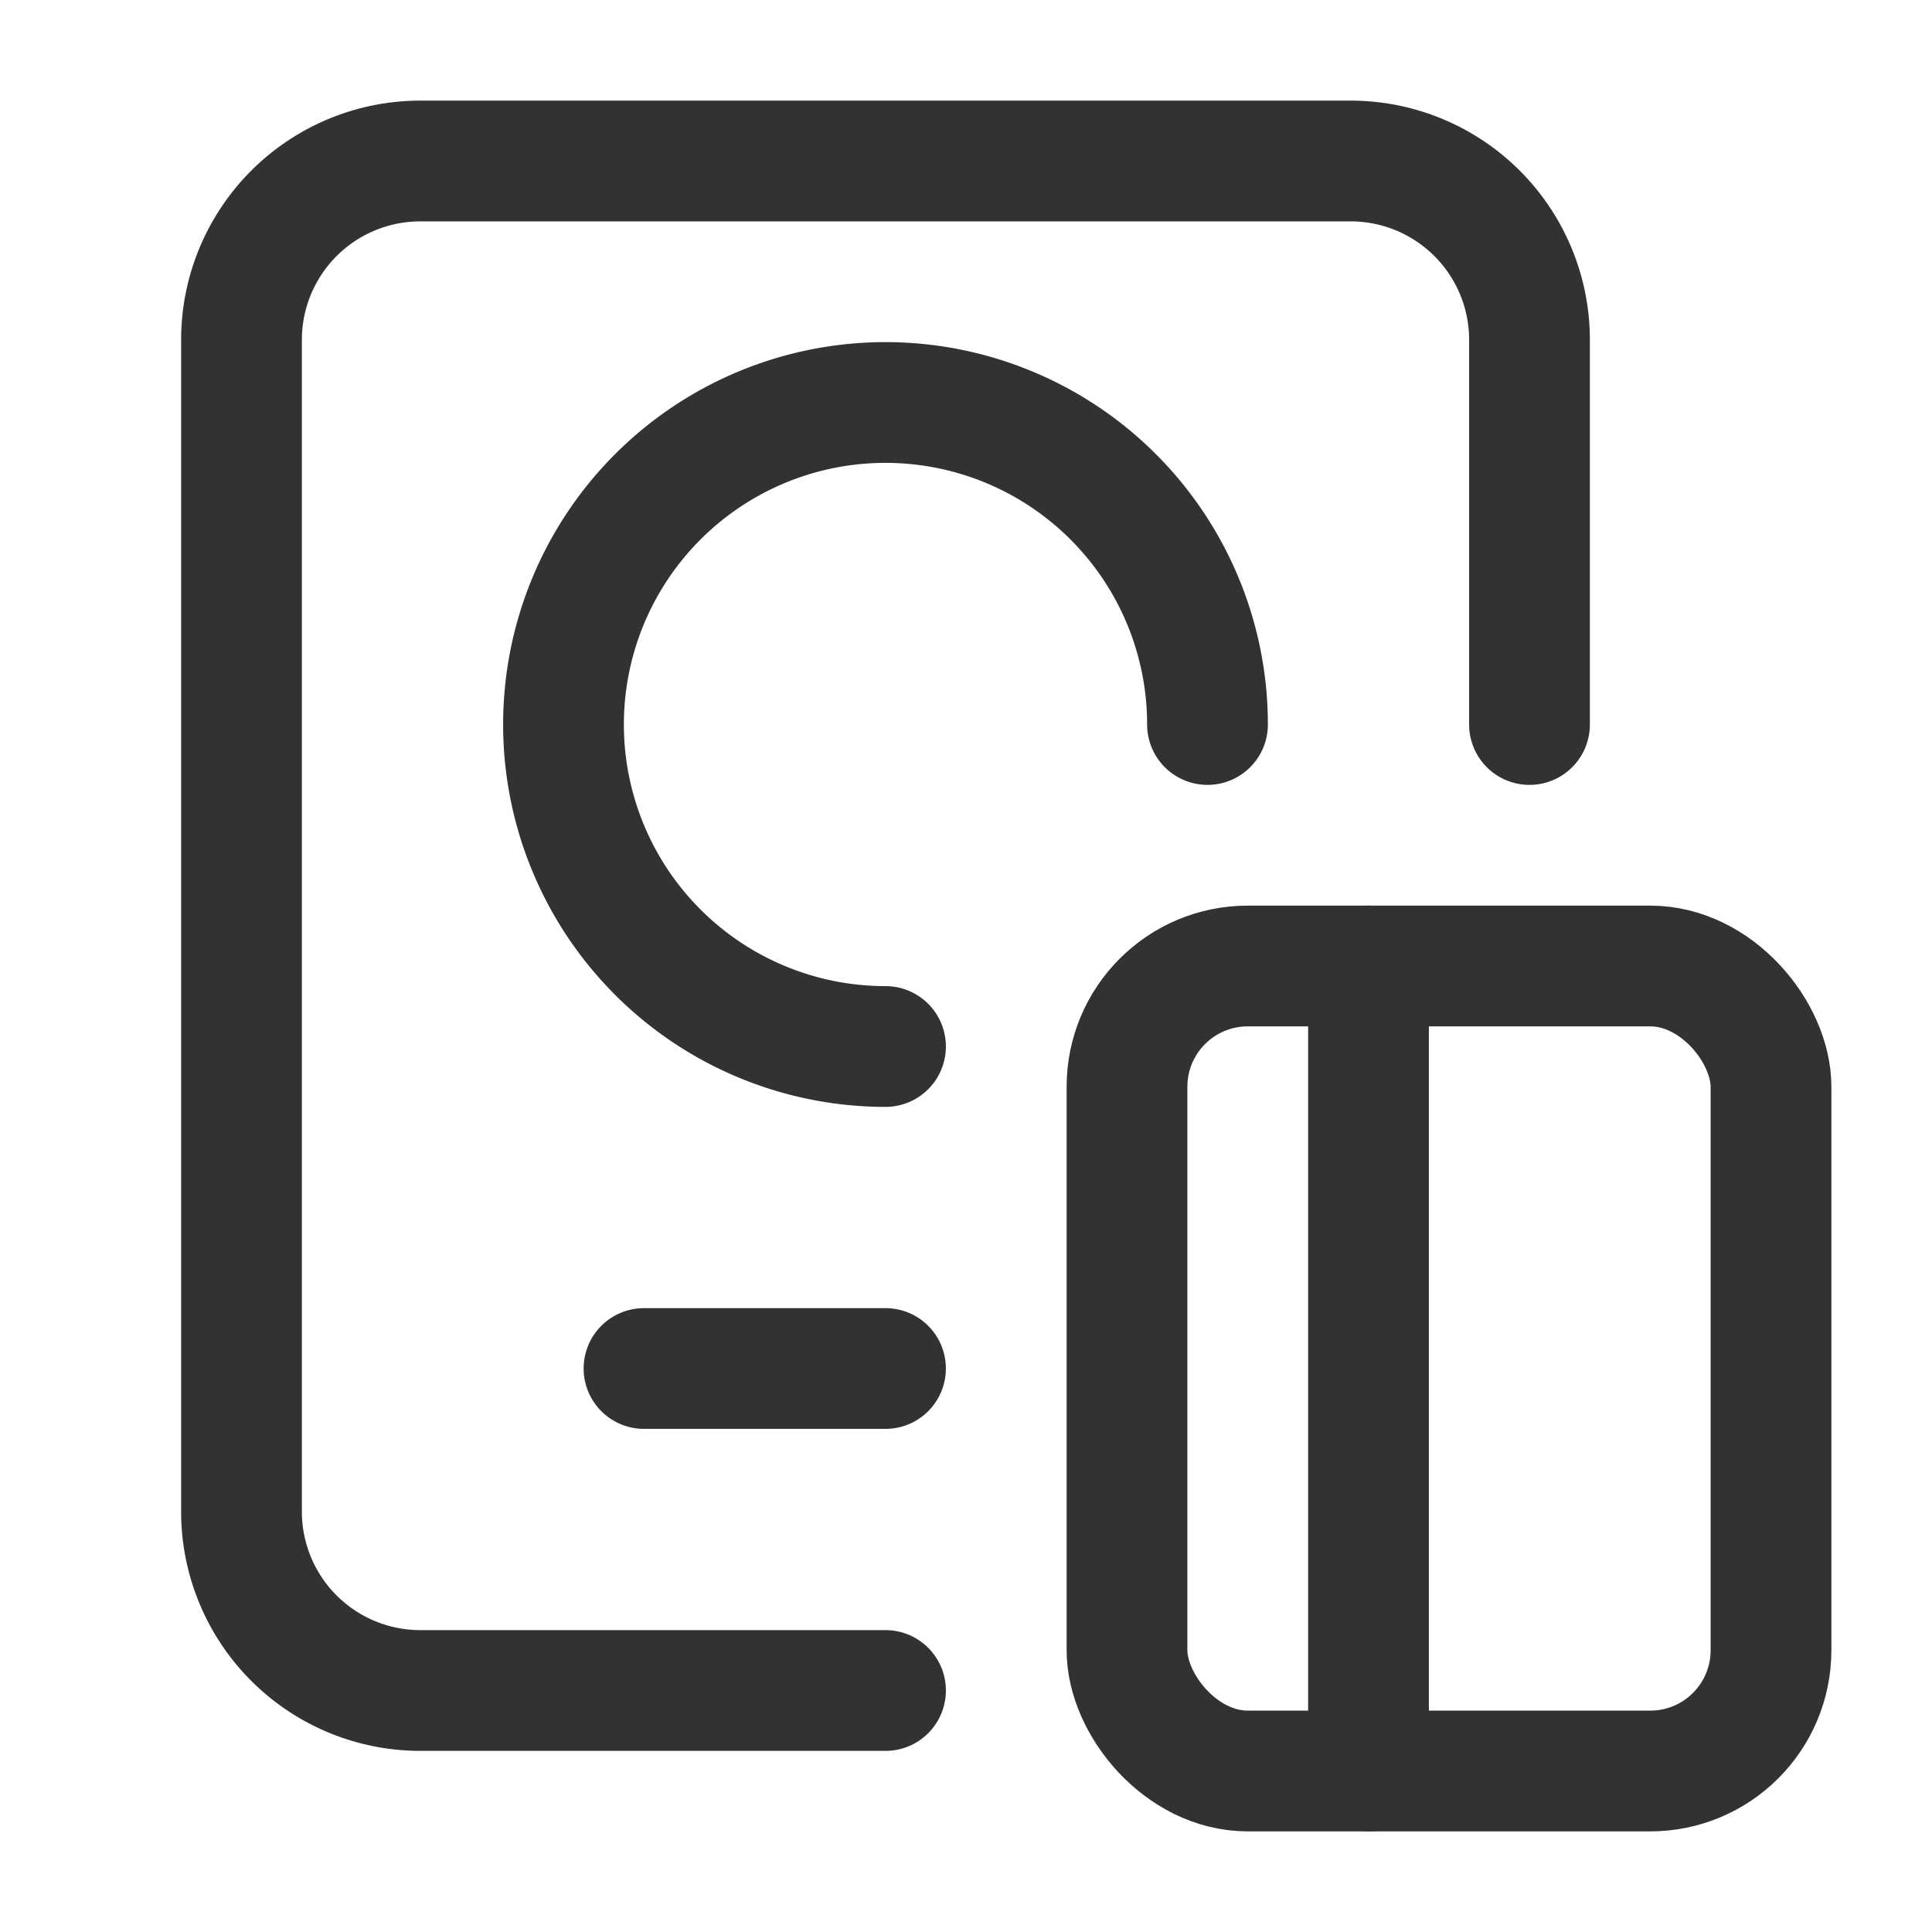<svg id="Layer_3" data-name="Layer 3" xmlns="http://www.w3.org/2000/svg" viewBox="0 0 24 24"><path d="M11,13a4,4,0,1,1,4-4" fill="none" stroke="#323232" stroke-linecap="round" stroke-linejoin="round" stroke-width="1.5"/><rect x="14" y="12" width="8" height="10" rx="1.5" stroke-width="1.5" stroke="#323232" stroke-linecap="round" stroke-linejoin="round" fill="none"/><line x1="17" y1="12" x2="17" y2="22" fill="none" stroke="#323232" stroke-linecap="round" stroke-linejoin="round" stroke-width="1.5"/><path d="M11,21H5.222A2.222,2.222,0,0,1,3,18.778V4.222A2.222,2.222,0,0,1,5.222,2H16.778A2.222,2.222,0,0,1,19,4.222V9" fill="none" stroke="#323232" stroke-linecap="round" stroke-linejoin="round" stroke-width="1.5"/><path d="M11,17H8" fill="none" stroke="#323232" stroke-linecap="round" stroke-linejoin="round" stroke-width="1.5"/><path d="M0,0H24V24H0Z" fill="none"/></svg>